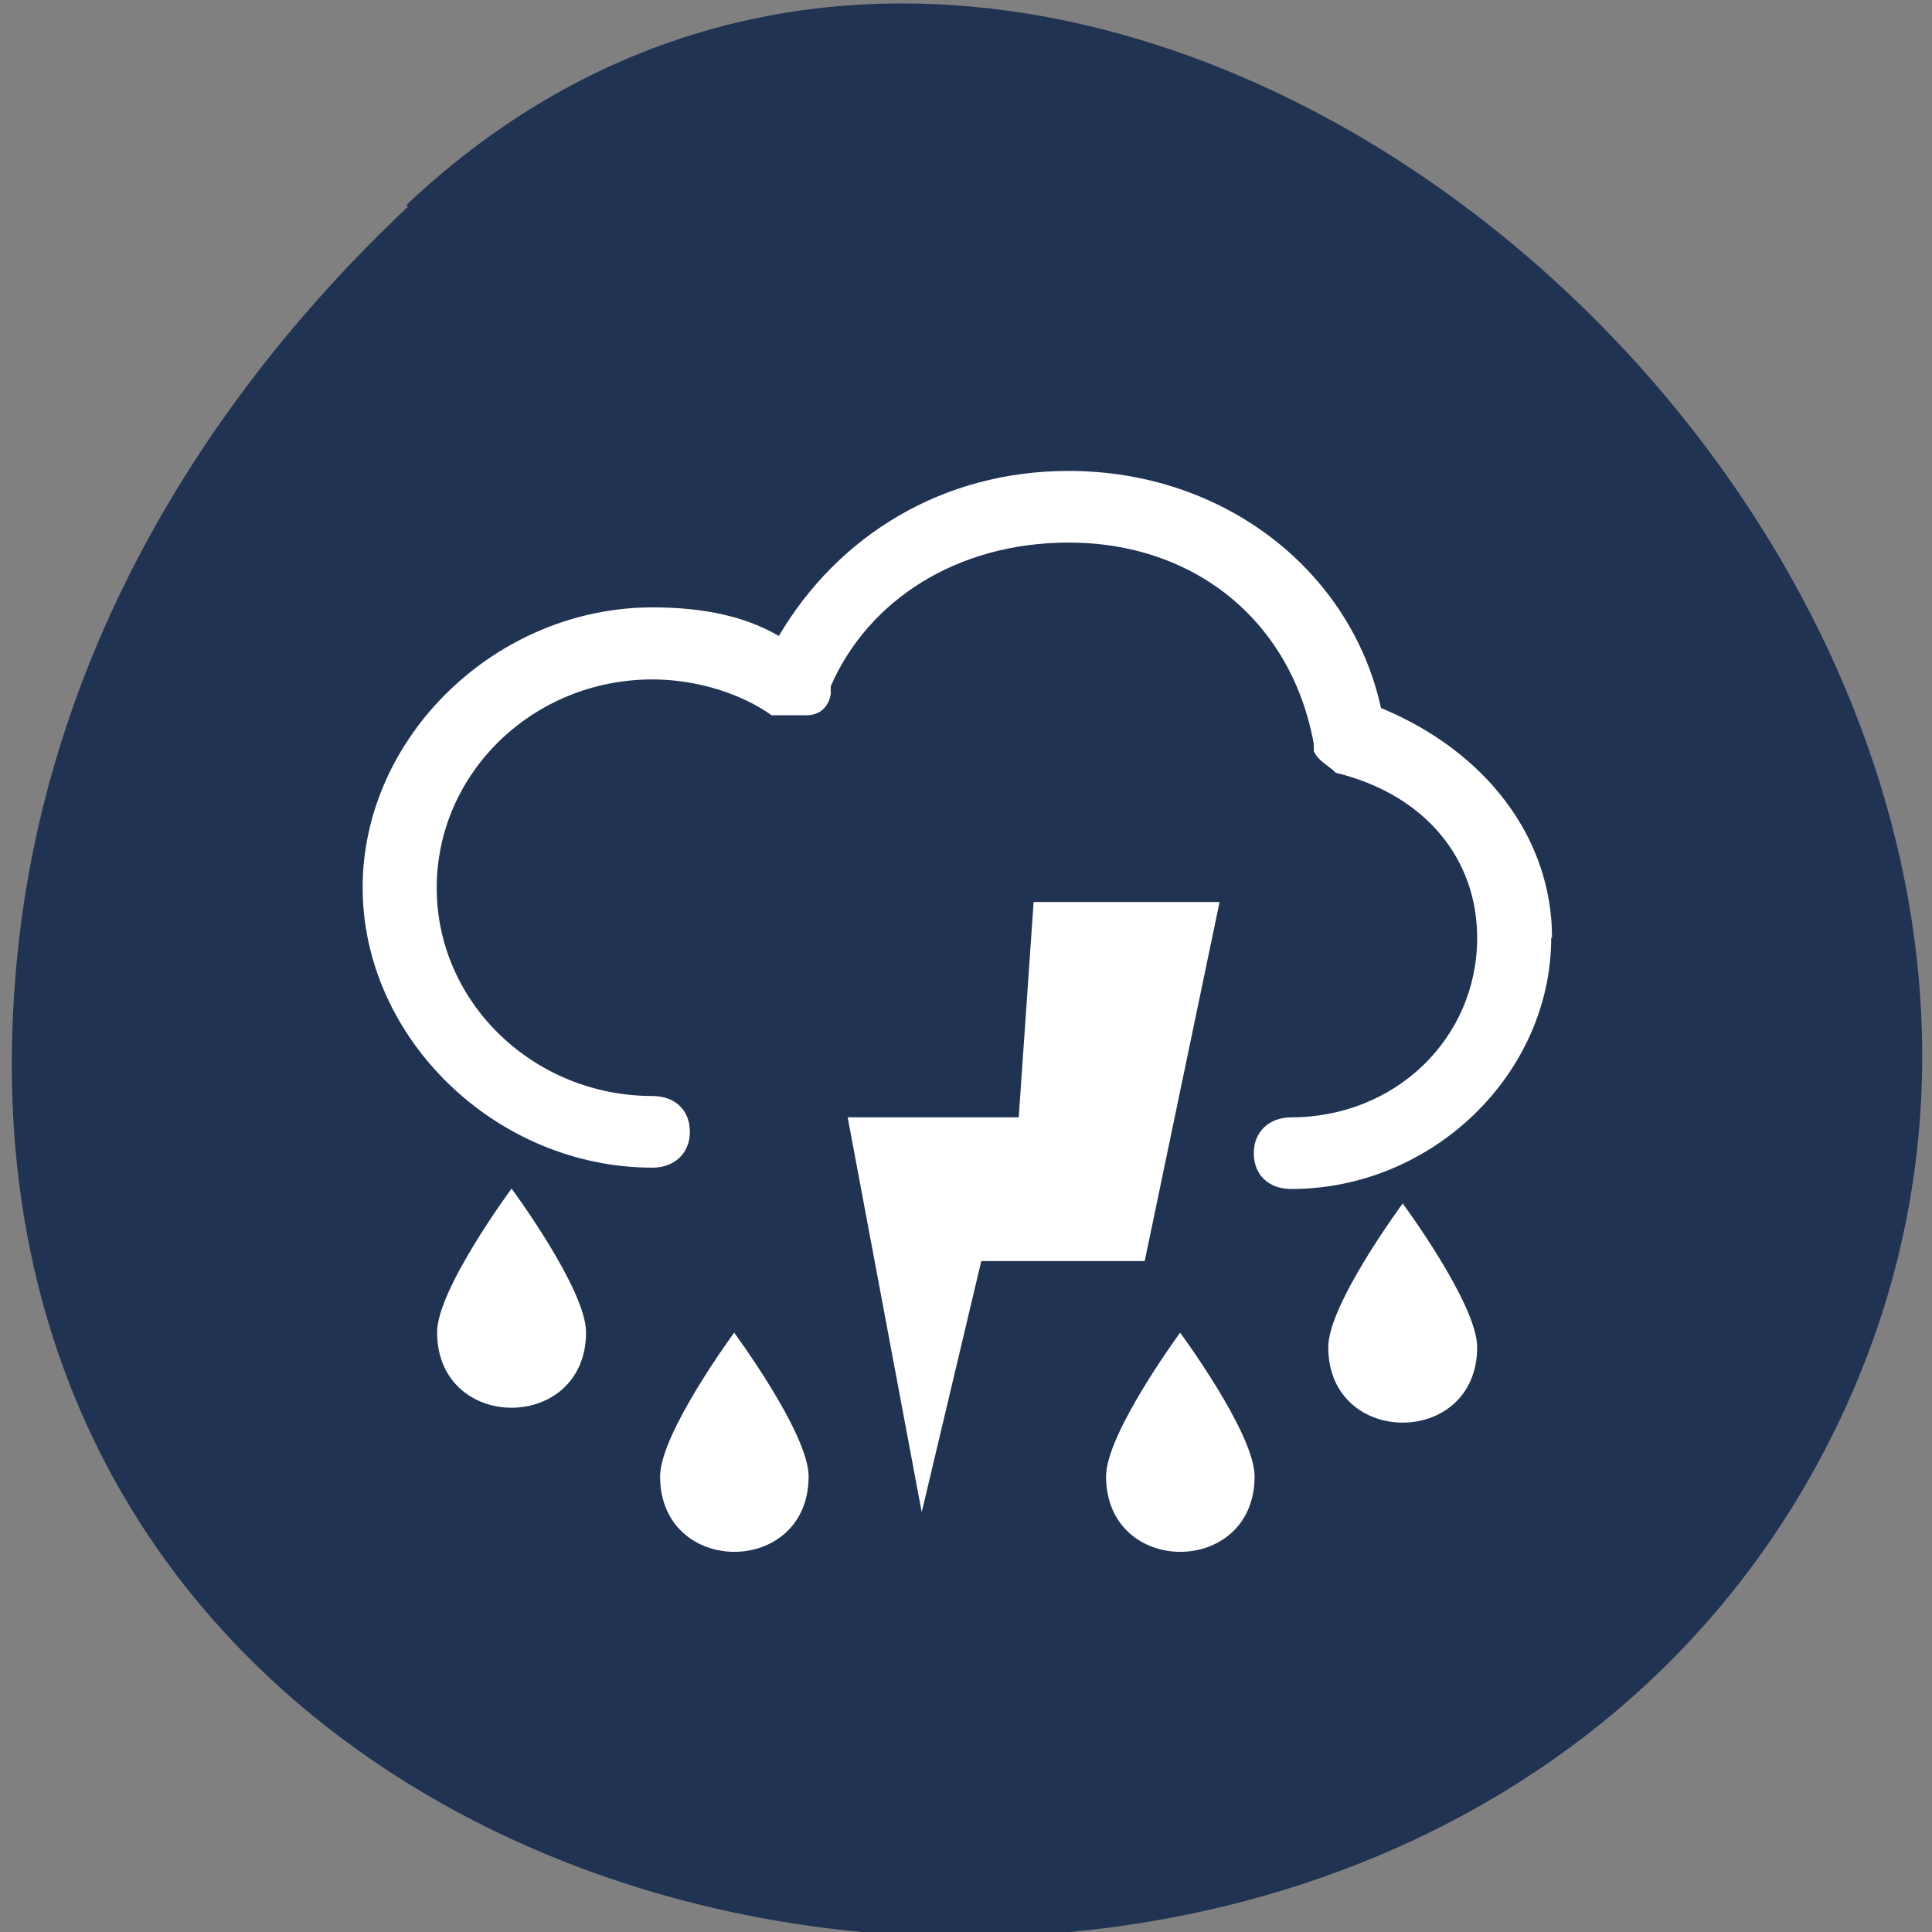 <svg xmlns="http://www.w3.org/2000/svg" viewBox="0 0 48 48"><rect x="0" y="0" width="48" height="48" fill="#808080" stroke="none"/><path d="m 10.1 5.09 c 16.77 -15.84 45.5 9.14 35.65 30.1 c -9.91 21.1 -47.1 15.51 -45.4 -10.46 c 0.48 -7.72 4.31 -14.43 9.78 -19.59" style="fill:#213352"/><g style="fill:#fff"><path d="m 33 33.47 c 0 2.5 3.7 2.5 3.7 0 c 0 -1.07 -1.85 -3.57 -1.85 -3.57 c 0 0 -1.85 2.5 -1.85 3.57"/><path d="m 10.86 33.1 c 0 2.5 3.7 2.5 3.7 0 c 0 -1.07 -1.85 -3.57 -1.85 -3.57 c 0 0 -1.85 2.5 -1.85 3.57"/><path d="m 27.48 36.68 c 0 2.5 3.69 2.5 3.69 0 c 0 -1.07 -1.85 -3.57 -1.85 -3.57 c 0 0 -1.84 2.5 -1.84 3.57"/><path d="m 16.4 36.68 c 0 2.5 3.69 2.5 3.69 0 c 0 -1.07 -1.85 -3.57 -1.85 -3.57 c 0 0 -1.84 2.5 -1.84 3.57"/><path d="m 38.56 23.3 c 0 -2.5 -1.66 -4.64 -4.25 -5.71 c -0.74 -3.39 -3.88 -5.89 -7.76 -5.89 c -3.14 0 -5.73 1.61 -7.2 4.1 c -0.92 -0.54 -2.03 -0.71 -3.14 -0.71 c -3.88 0 -7.2 3.21 -7.2 6.96 c 0 3.75 3.32 6.96 7.2 6.96 c 0.55 0 0.93 -0.36 0.93 -0.89 c 0 -0.54 -0.37 -0.89 -0.93 -0.89 c -2.95 0 -5.36 -2.32 -5.36 -5.17 c 0 -2.86 2.4 -5.18 5.36 -5.18 c 1.11 0 2.22 0.36 2.96 0.89 c 0.22 0 0.63 0 0.92 0 c 0.49 -0.04 0.55 -0.5 0.55 -0.54 c 0 0 0 0 0 -0.18 c 0.93 -2.14 3.14 -3.57 5.91 -3.57 c 3.14 0 5.54 1.96 6.09 5 v 0.18 c 0.11 0.25 0.37 0.36 0.55 0.54 c 2.22 0.54 3.51 2.14 3.51 4.1 c 0 2.5 -2.04 4.46 -4.62 4.46 c -0.55 0 -0.93 0.36 -0.93 0.89 c 0 0.54 0.37 0.89 0.93 0.89 c 3.51 0 6.46 -2.86 6.46 -6.25"/><path d="m 30.3 22.41 h -4.62 l -0.37 5.35 h -4.25 l 1.84 9.81 l 1.48 -6.24 h 4.06"/></g></svg>